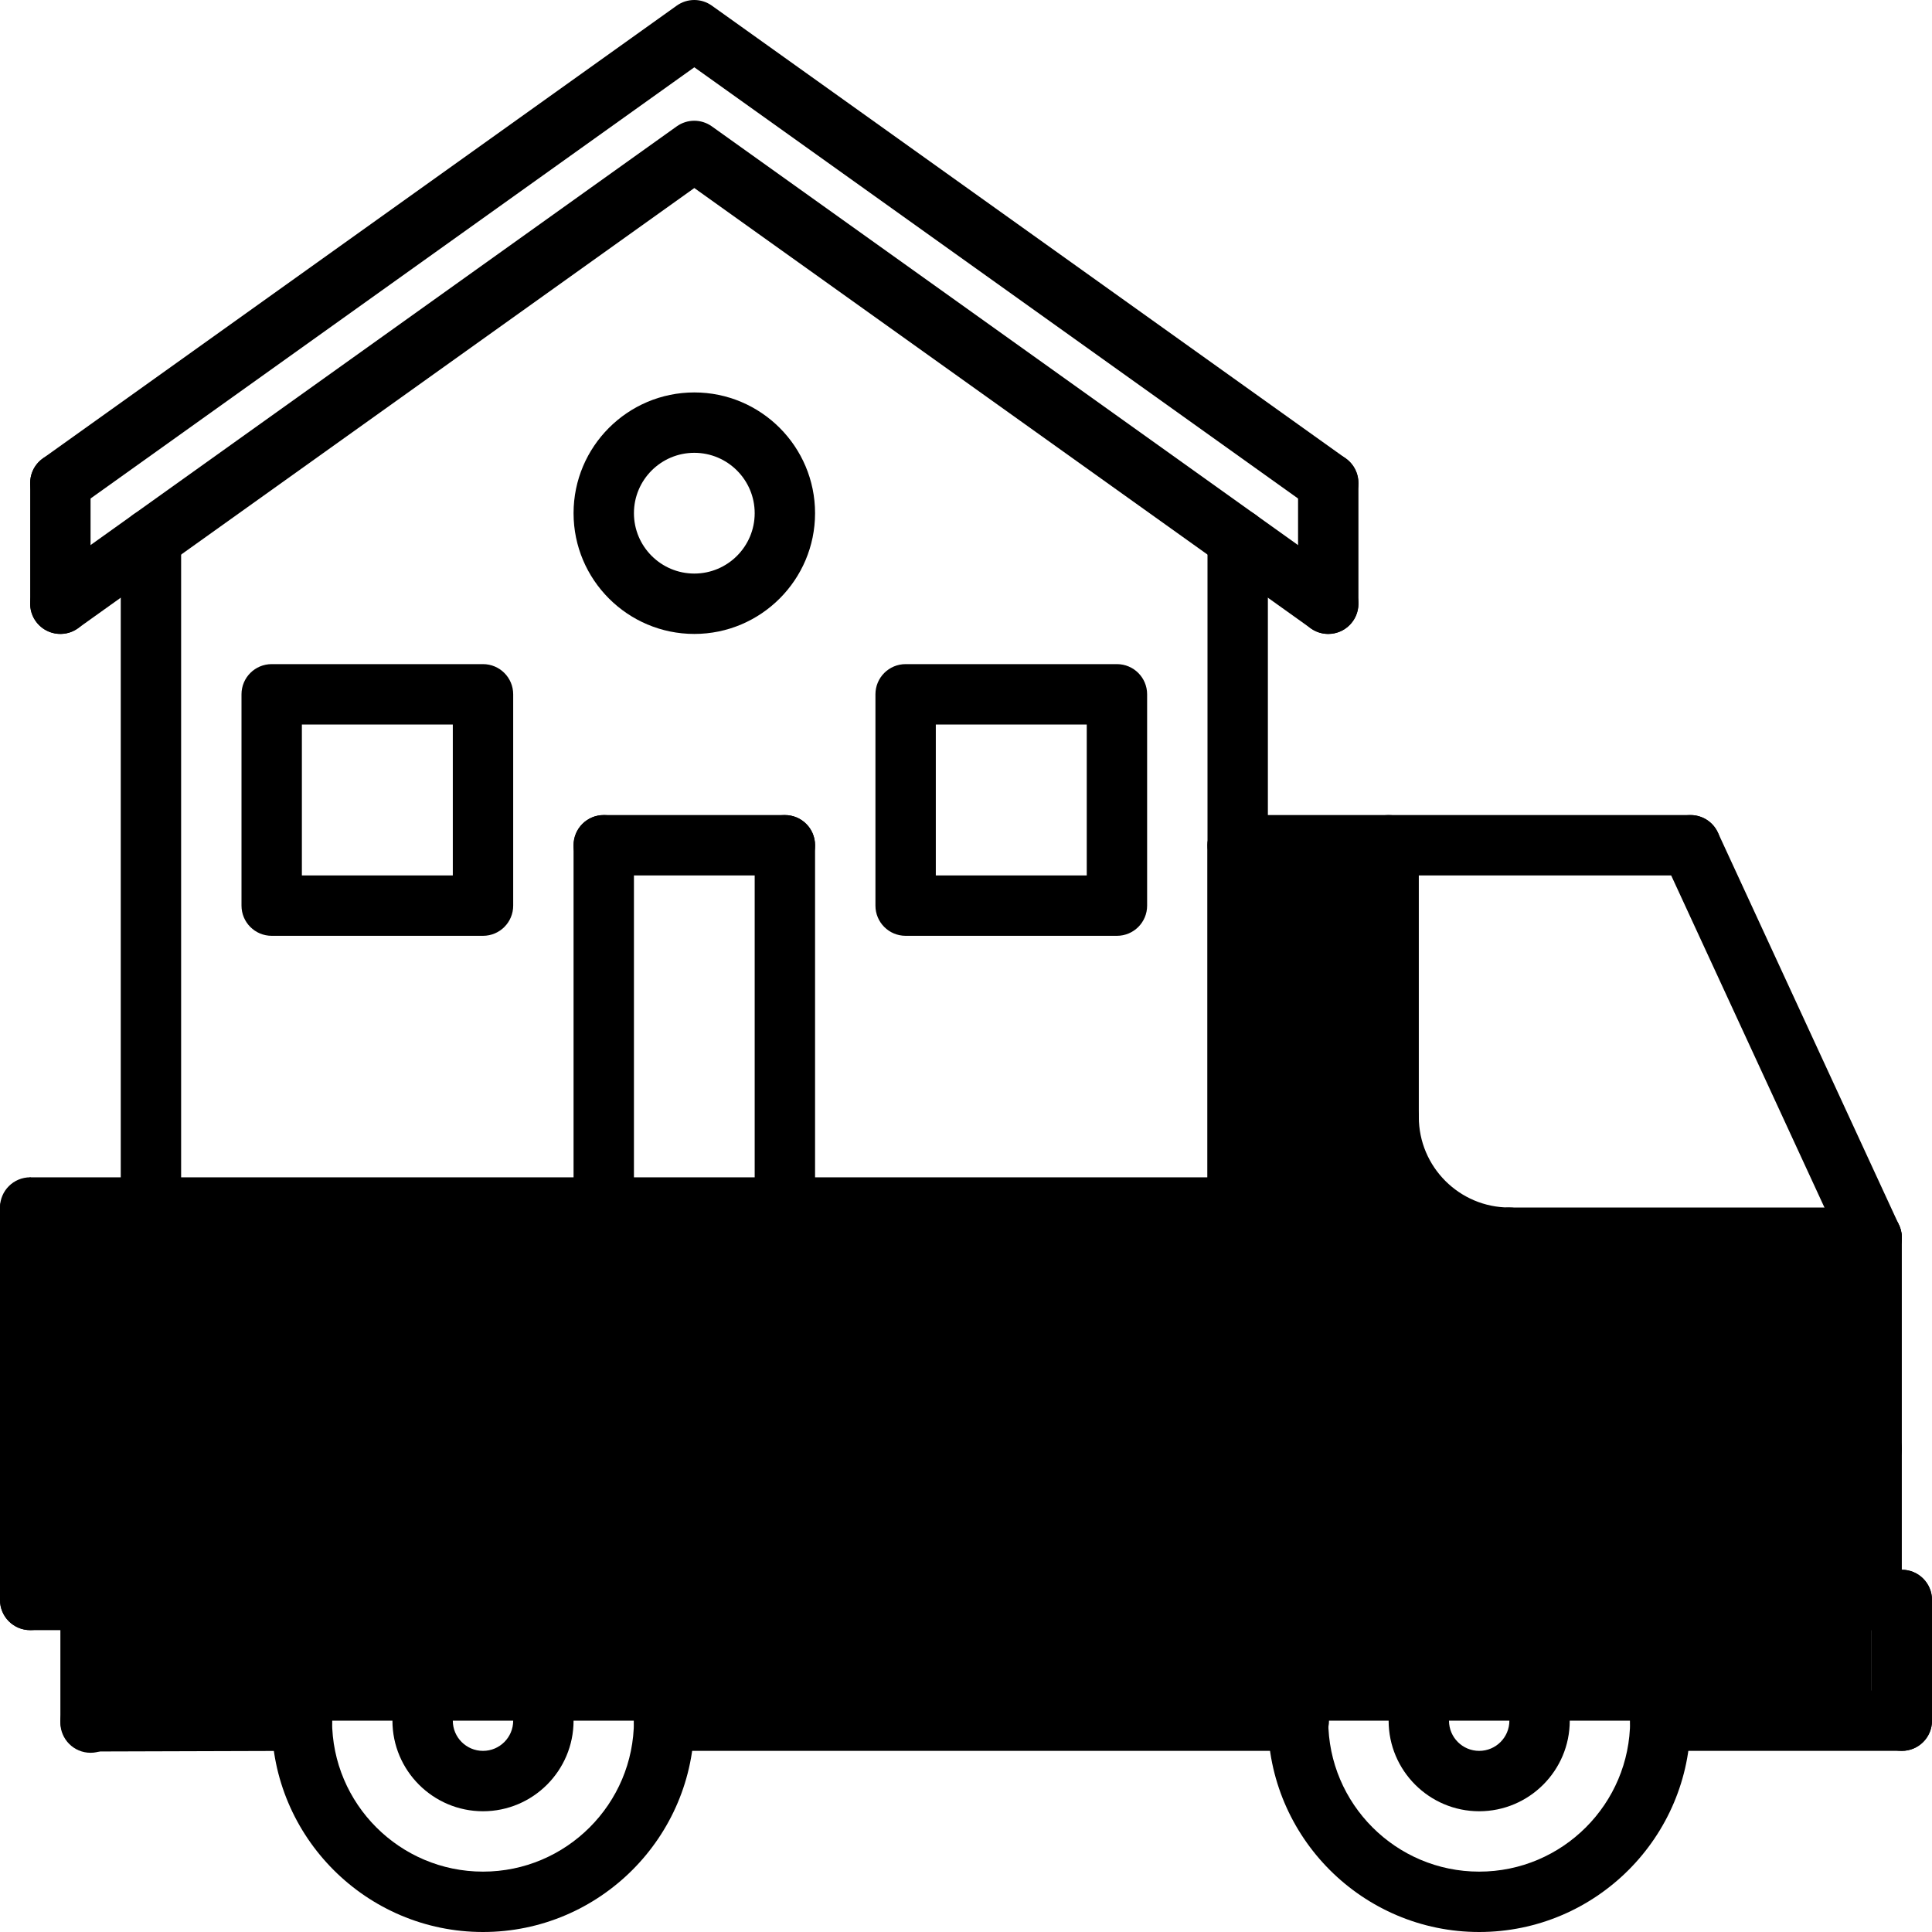 <?xml version="1.0" encoding="UTF-8"?>
<svg width="512px" height="512px" viewBox="0 0 512 512" version="1.1" xmlns="http://www.w3.org/2000/svg" xmlns:xlink="http://www.w3.org/1999/xlink">
    <!-- Generator: Sketch 61.2 (89653) - https://sketch.com -->
    <title>truck</title>
    <desc>Created with Sketch.</desc>
    <g id="Page-1" stroke="none" stroke-width="1" fill="none" fill-rule="evenodd">
        <g id="truck" fill="#000000" fill-rule="nonzero">
            <path d="M328,216 C323.576,216 320,219.576 320,224 L320,360 C320,364.424 323.576,368 328,368 C332.424,368 336,364.424 336,360 L336,224 C336,219.576 332.424,216 328,216 Z" id="Path"></path>
            <path d="M504,416 L480.168,416 C475.744,416 472.168,419.576 472.168,424 C472.168,428.424 475.744,432 480.168,432 L504,432 C508.424,432 512,428.424 512,424 C512,419.576 508.424,416 504,416 Z" id="Path"></path>
            <path d="M504,416 C499.576,416 496,419.576 496,424 L496,456 C496,460.424 499.576,464 504,464 C508.424,464 512,460.424 512,456 L512,424 C512,419.576 508.424,416 504,416 Z" id="Path"></path>
            <path d="M80,448 C79.992,448 79.984,448 79.976,448 L23.976,448.168 C19.552,448.184 15.984,451.768 16,456.192 C16.016,460.608 19.592,464.168 24,464.168 C24.008,464.168 24.016,464.168 24.024,464.168 L80.024,464 C84.448,463.984 88.016,460.4 88,455.976 C87.984,451.56 84.408,448 80,448 Z" id="Path"></path>
            <path d="M496,376 L488,376 C483.576,376 480,379.576 480,384 C480,388.424 483.576,392 488,392 L496,392 C500.424,392 504,388.424 504,384 C504,379.576 500.424,376 496,376 Z" id="Path"></path>
            <path d="M496,320 C491.576,320 488,323.576 488,328 L488,424 C488,428.424 491.576,432 496,432 C500.424,432 504,428.424 504,424 L504,328 C504,323.576 500.424,320 496,320 Z" id="Path"></path>
            <path d="M448,216 L328,216 C323.576,216 320,219.576 320,224 C320,228.424 323.576,232 328,232 L448,232 C452.424,232 456,228.424 456,224 C456,219.576 452.424,216 448,216 Z" id="Path"></path>
            <path d="M503.264,324.648 L455.264,220.648 C453.416,216.632 448.672,214.888 444.648,216.736 C440.632,218.584 438.888,223.344 440.736,227.352 L488.736,331.352 C490.088,334.28 492.984,336 496.008,336 C497.128,336 498.264,335.768 499.352,335.264 C503.368,333.416 505.112,328.656 503.264,324.648 Z" id="Path"></path>
            <path d="M24,416 C19.576,416 16,419.576 16,424 L16,456.504 C16,460.928 19.576,464.504 24,464.504 C28.424,464.504 32,460.92 32,456.504 L32,424 C32,419.576 28.424,416 24,416 Z" id="Path"></path>
            <path d="M328,312 L8,312 C3.576,312 0,315.576 0,320 C0,324.424 3.576,328 8,328 L328,328 C332.424,328 336,324.424 336,320 C336,315.576 332.424,312 328,312 Z" id="Path"></path>
            <path d="M48,416 L8,416 C3.576,416 0,419.576 0,424 C0,428.424 3.576,432 8,432 L48,432 C52.424,432 56,428.424 56,424 C56,419.576 52.424,416 48,416 Z" id="Path"></path>
            <path d="M128,400 C97.128,400 72,425.128 72,456 C72,486.872 97.128,512 128,512 C158.872,512 184,486.872 184,456 C184,425.128 158.872,400 128,400 Z M128,496 C105.944,496 88,478.056 88,456 C88,433.944 105.944,416 128,416 C150.056,416 168,433.944 168,456 C168,478.056 150.056,496 128,496 Z" id="Shape"></path>
            <path d="M128,432 C114.768,432 104,442.768 104,456 C104,469.232 114.768,480 128,480 C141.232,480 152,469.232 152,456 C152,442.768 141.232,432 128,432 Z M128,464 C123.584,464 120,460.416 120,456 C120,451.584 123.584,448 128,448 C132.416,448 136,451.584 136,456 C136,460.416 132.416,464 128,464 Z" id="Shape"></path>
            <path d="M392,432 C378.768,432 368,442.768 368,456 C368,469.232 378.768,480 392,480 C405.232,480 416,469.232 416,456 C416,442.768 405.232,432 392,432 Z M392,464 C387.584,464 384,460.416 384,456 C384,451.584 387.584,448 392,448 C396.416,448 400,451.584 400,456 C400,460.416 396.416,464 392,464 Z" id="Shape"></path>
            <path d="M392,400 C361.128,400 336,425.128 336,456 C336,486.872 361.128,512 392,512 C422.872,512 448,486.872 448,456 C448,425.128 422.872,400 392,400 Z M392,496 C369.944,496 352,478.056 352,456 C352,433.944 369.944,416 392,416 C414.056,416 432,433.944 432,456 C432,478.056 414.056,496 392,496 Z" id="Shape"></path>
            <path d="M8,312 C2.667,314.384 0,317.051 0,320 L0,424 C0,428.424 3.576,432 8,432 C12.424,432 16,428.424 16,424 C16,421.238 16,419.179 16,417.823 C16,417.22 23.423,419.298 28,429.005 C29.607,432.413 30.94,441.411 32,456 L496,456 L496,416 L496,336 C432.942,334.824 392.942,326.824 376,312 C359.058,297.176 356.391,267.842 368,224 L336,231.428 L320,323.782 C213.203,325.37 130.536,326.602 72,327.48 C49.911,327.811 35.245,326.579 28,323.782 L16,320 C16,317.051 13.333,314.384 8,312 Z" id="Path"></path>
            <path d="M344.2,448 L176,448 C171.576,448 168,451.576 168,456 C168,460.424 171.576,464 176,464 L344.2,464 C348.624,464 352.2,460.424 352.2,456 C352.2,451.576 348.624,448 344.2,448 Z" id="Path"></path>
            <path d="M504,448 L440,448 C435.576,448 432,451.576 432,456 C432,460.424 435.576,464 440,464 L504,464 C508.424,464 512,460.424 512,456 C512,451.576 508.424,448 504,448 Z" id="Path"></path>
            <path d="M496,320 L400,320 C395.576,320 392,323.576 392,328 C392,332.424 395.576,336 400,336 L496,336 C500.424,336 504,332.424 504,328 C504,323.576 500.424,320 496,320 Z" id="Path"></path>
            <path d="M400,320 C386.768,320 376,309.232 376,296 C376,291.576 372.424,288 368,288 C363.576,288 360,291.576 360,296 C360,318.056 377.944,336 400,336 C404.424,336 408,332.424 408,328 C408,323.576 404.424,320 400,320 Z" id="Path"></path>
            <path d="M368,216 C363.576,216 360,219.576 360,224 L360,296 C360,300.424 363.576,304 368,304 C372.424,304 376,300.424 376,296 L376,224 C376,219.576 372.424,216 368,216 Z" id="Path"></path>
            <path d="M352,120 C347.576,120 344,123.576 344,128 L344,160 C344,164.424 347.576,168 352,168 C356.424,168 360,164.424 360,160 L360,128 C360,123.576 356.424,120 352,120 Z" id="Path"></path>
            <path d="M40,134.856 C35.576,134.856 32,138.432 32,142.856 L32,320 C32,324.424 35.576,328 40,328 C44.424,328 48,324.424 48,320 L48,142.856 C48,138.432 44.424,134.856 40,134.856 Z" id="Path"></path>
            <path d="M328,134.856 C323.576,134.856 320,138.432 320,142.856 L320,320 C320,324.424 323.576,328 328,328 C332.424,328 336,324.424 336,320 L336,142.856 C336,138.432 332.424,134.856 328,134.856 Z" id="Path"></path>
            <path d="M356.64,121.488 L188.64,1.488 C185.856,-0.496 182.128,-0.496 179.344,1.488 L11.344,121.488 C7.752,124.056 6.912,129.056 9.488,132.648 C12.064,136.24 17.064,137.08 20.648,134.504 L184,17.832 L347.352,134.504 C348.76,135.512 350.384,136 351.992,136 C354.496,136 356.944,134.832 358.496,132.648 C361.072,129.048 360.232,124.048 356.64,121.488 Z" id="Path"></path>
            <path d="M356.64,153.488 L188.64,33.488 C185.856,31.504 182.128,31.504 179.344,33.488 L11.344,153.488 C7.752,156.056 6.912,161.056 9.488,164.648 C12.064,168.24 17.064,169.072 20.648,166.504 L184,49.832 L347.352,166.504 C348.76,167.512 350.384,168 351.992,168 C354.496,168 356.944,166.832 358.496,164.648 C361.072,161.048 360.232,156.048 356.64,153.488 Z" id="Path"></path>
            <path d="M16,120 C11.576,120 8,123.576 8,128 L8,160 C8,164.424 11.576,168 16,168 C20.424,168 24,164.424 24,160 L24,128 C24,123.576 20.424,120 16,120 Z" id="Path"></path>
            <path d="M208,216 C203.576,216 200,219.576 200,224 L200,320 C200,324.424 203.576,328 208,328 C212.424,328 216,324.424 216,320 L216,224 C216,219.576 212.424,216 208,216 Z" id="Path"></path>
            <path d="M208,216 L160,216 C155.576,216 152,219.576 152,224 C152,228.424 155.576,232 160,232 L208,232 C212.424,232 216,228.424 216,224 C216,219.576 212.424,216 208,216 Z" id="Path"></path>
            <path d="M160,216 C155.576,216 152,219.576 152,224 L152,320 C152,324.424 155.576,328 160,328 C164.424,328 168,324.424 168,320 L168,224 C168,219.576 164.424,216 160,216 Z" id="Path"></path>
            <path d="M128,176 L72,176 C67.576,176 64,179.576 64,184 L64,240 C64,244.424 67.576,248 72,248 L128,248 C132.424,248 136,244.424 136,240 L136,184 C136,179.576 132.424,176 128,176 Z M120,232 L80,232 L80,192 L120,192 L120,232 Z" id="Shape"></path>
            <path d="M296,176 L240,176 C235.576,176 232,179.576 232,184 L232,240 C232,244.424 235.576,248 240,248 L296,248 C300.424,248 304,244.424 304,240 L304,184 C304,179.576 300.424,176 296,176 Z M288,232 L248,232 L248,192 L288,192 L288,232 Z" id="Shape"></path>
            <path d="M184,104 C166.352,104 152,118.352 152,136 C152,153.648 166.352,168 184,168 C201.648,168 216,153.648 216,136 C216,118.352 201.648,104 184,104 Z M184,152 C175.176,152 168,144.824 168,136 C168,127.176 175.176,120 184,120 C192.824,120 200,127.176 200,136 C200,144.824 192.824,152 184,152 Z" id="Shape"></path>
        </g>
    </g>
</svg>